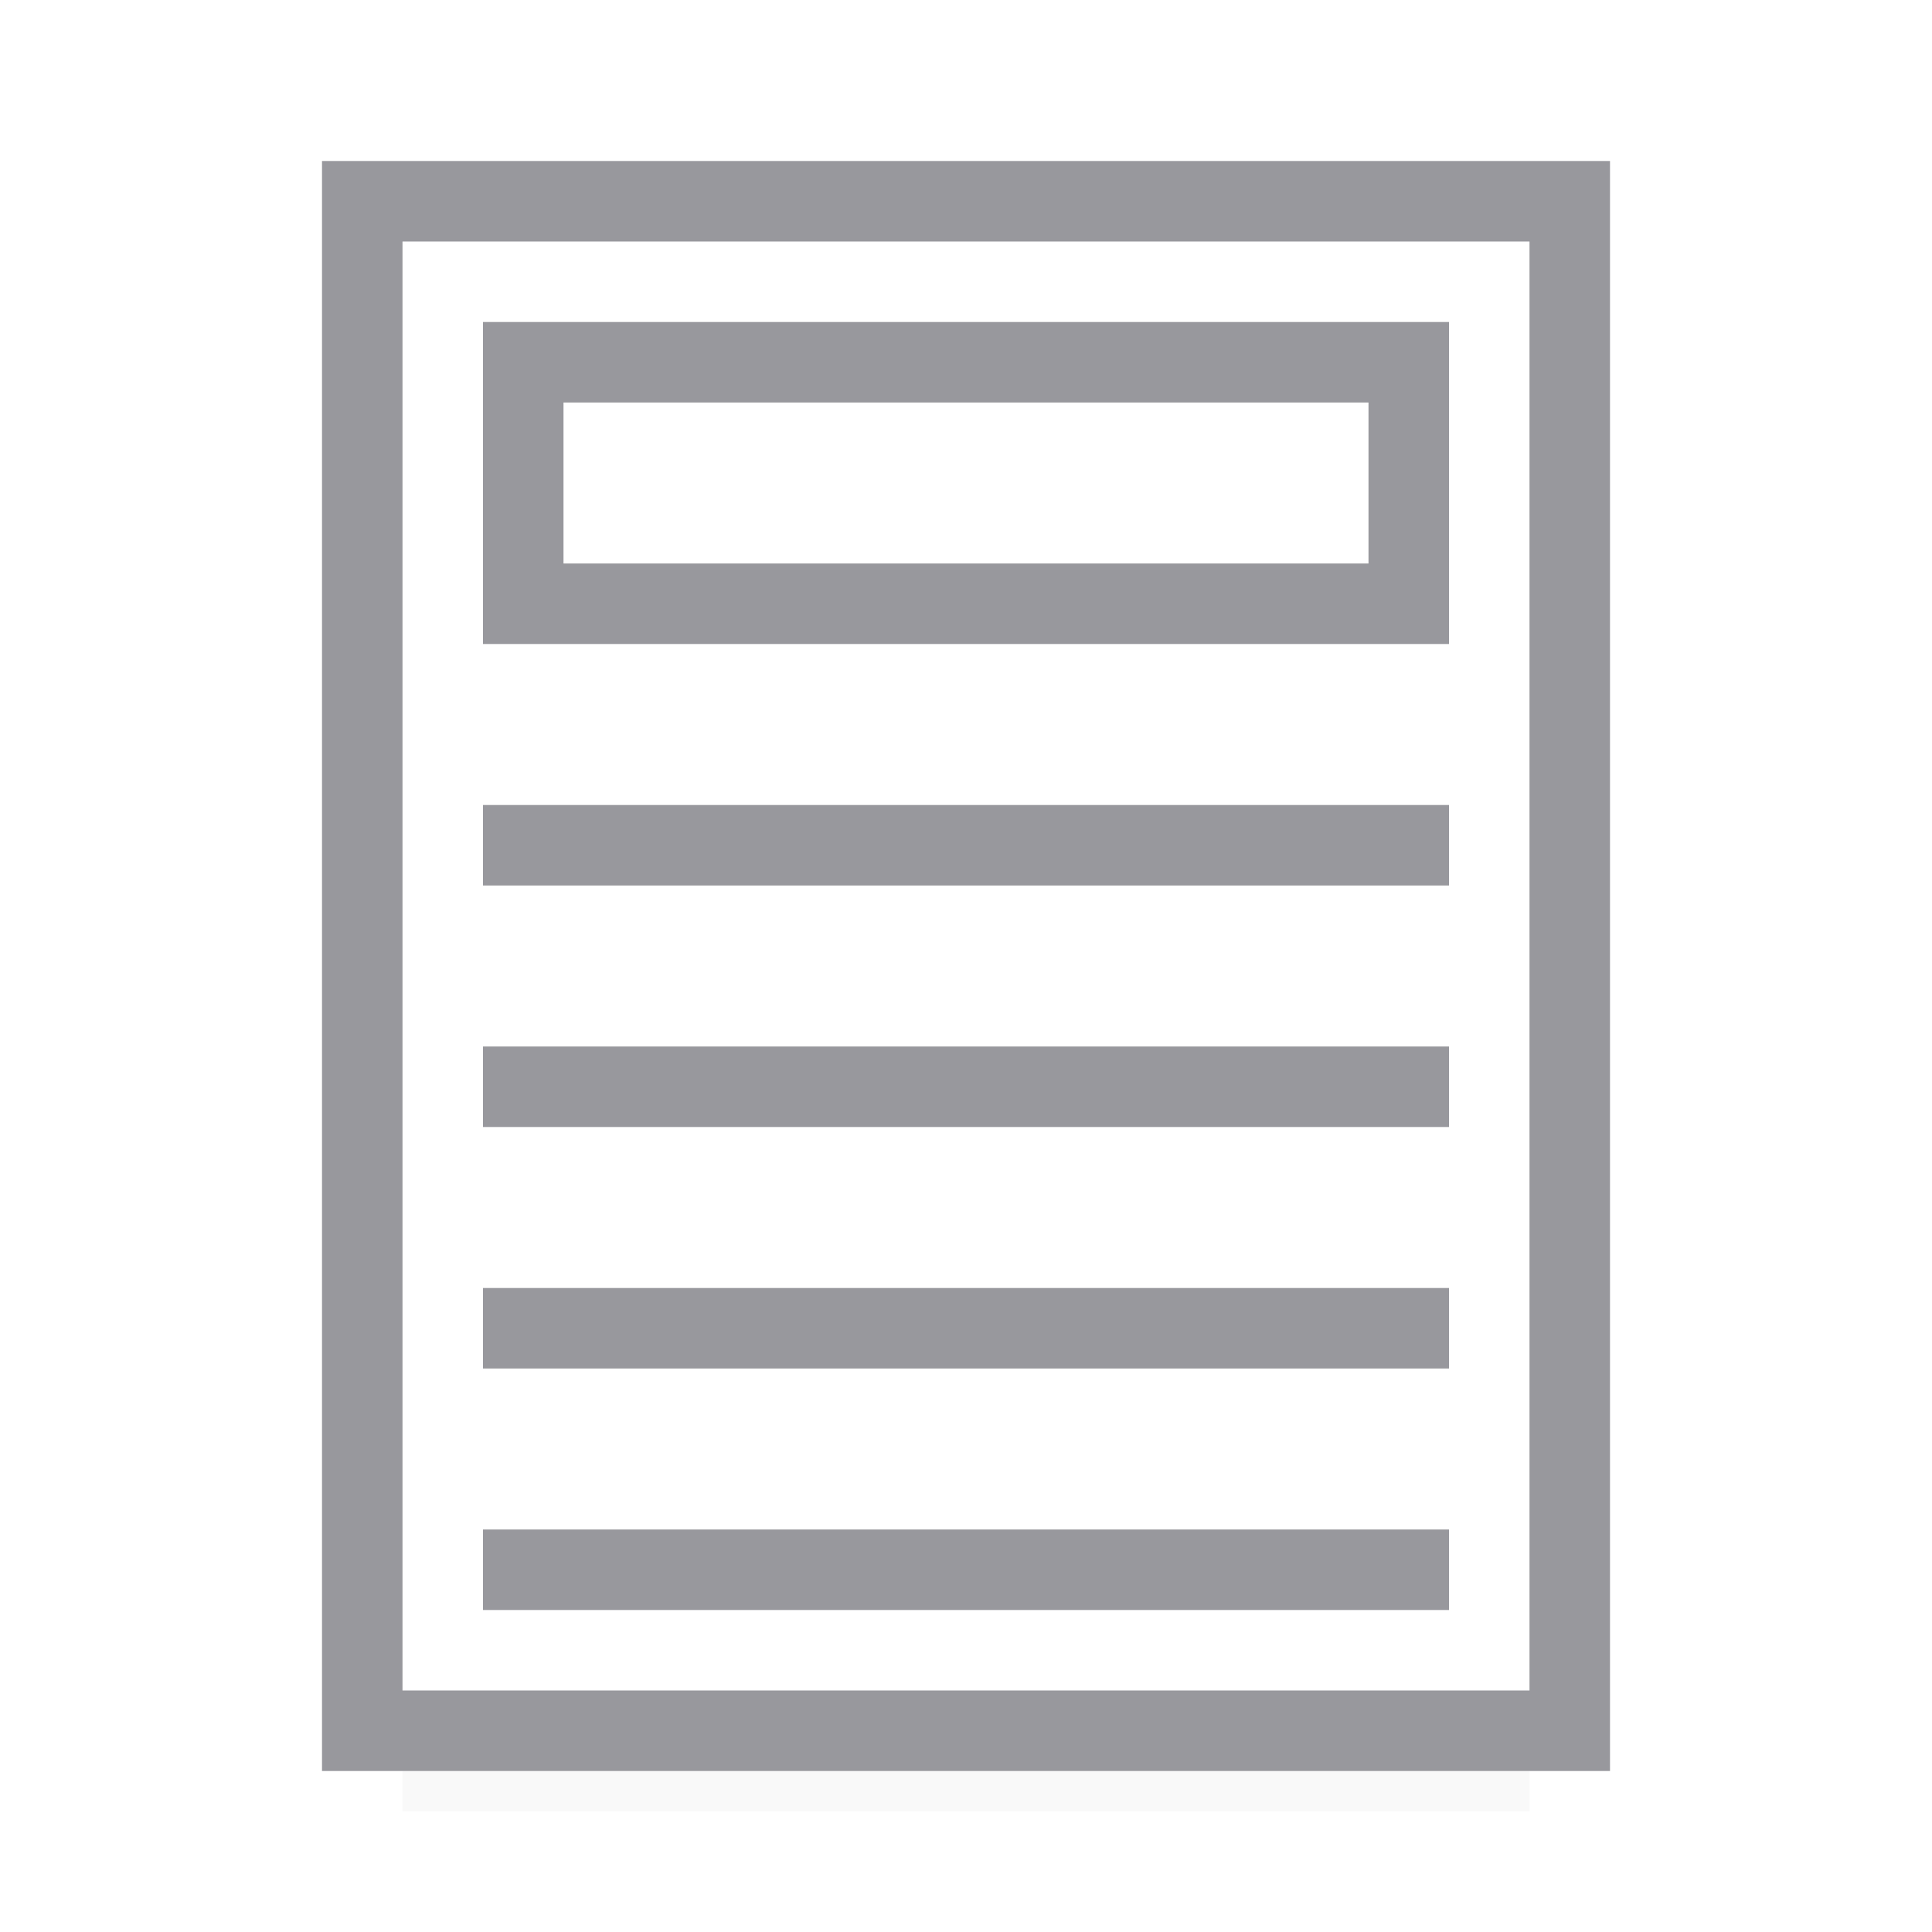 <svg viewBox="0 0 24 24" xmlns="http://www.w3.org/2000/svg" xmlns:xlink="http://www.w3.org/1999/xlink"><filter id="a" color-interpolation-filters="sRGB" height="1.509" width="1.053" x="-.026" y="-.254"><feGaussianBlur stdDeviation=".265"/></filter><path d="m5 19.5h14v3h-14z" filter="url(#a)" opacity=".15"/><path d="m5 3v18h14v-18z" fill="#fff"/><g fill="#98989d"><path d="m4 2v20h16v-20zm1 1h14v18h-14z"/><path d="m18 4h-12v1 2 1h12v-1-2zm-1 1v2h-10v-2z"/><path d="m6 10h12v1h-12z"/><path d="m6 13h12v1h-12z"/><path d="m6 16h12v1h-12z"/><path d="m6 19h12v1h-12z"/></g></svg>